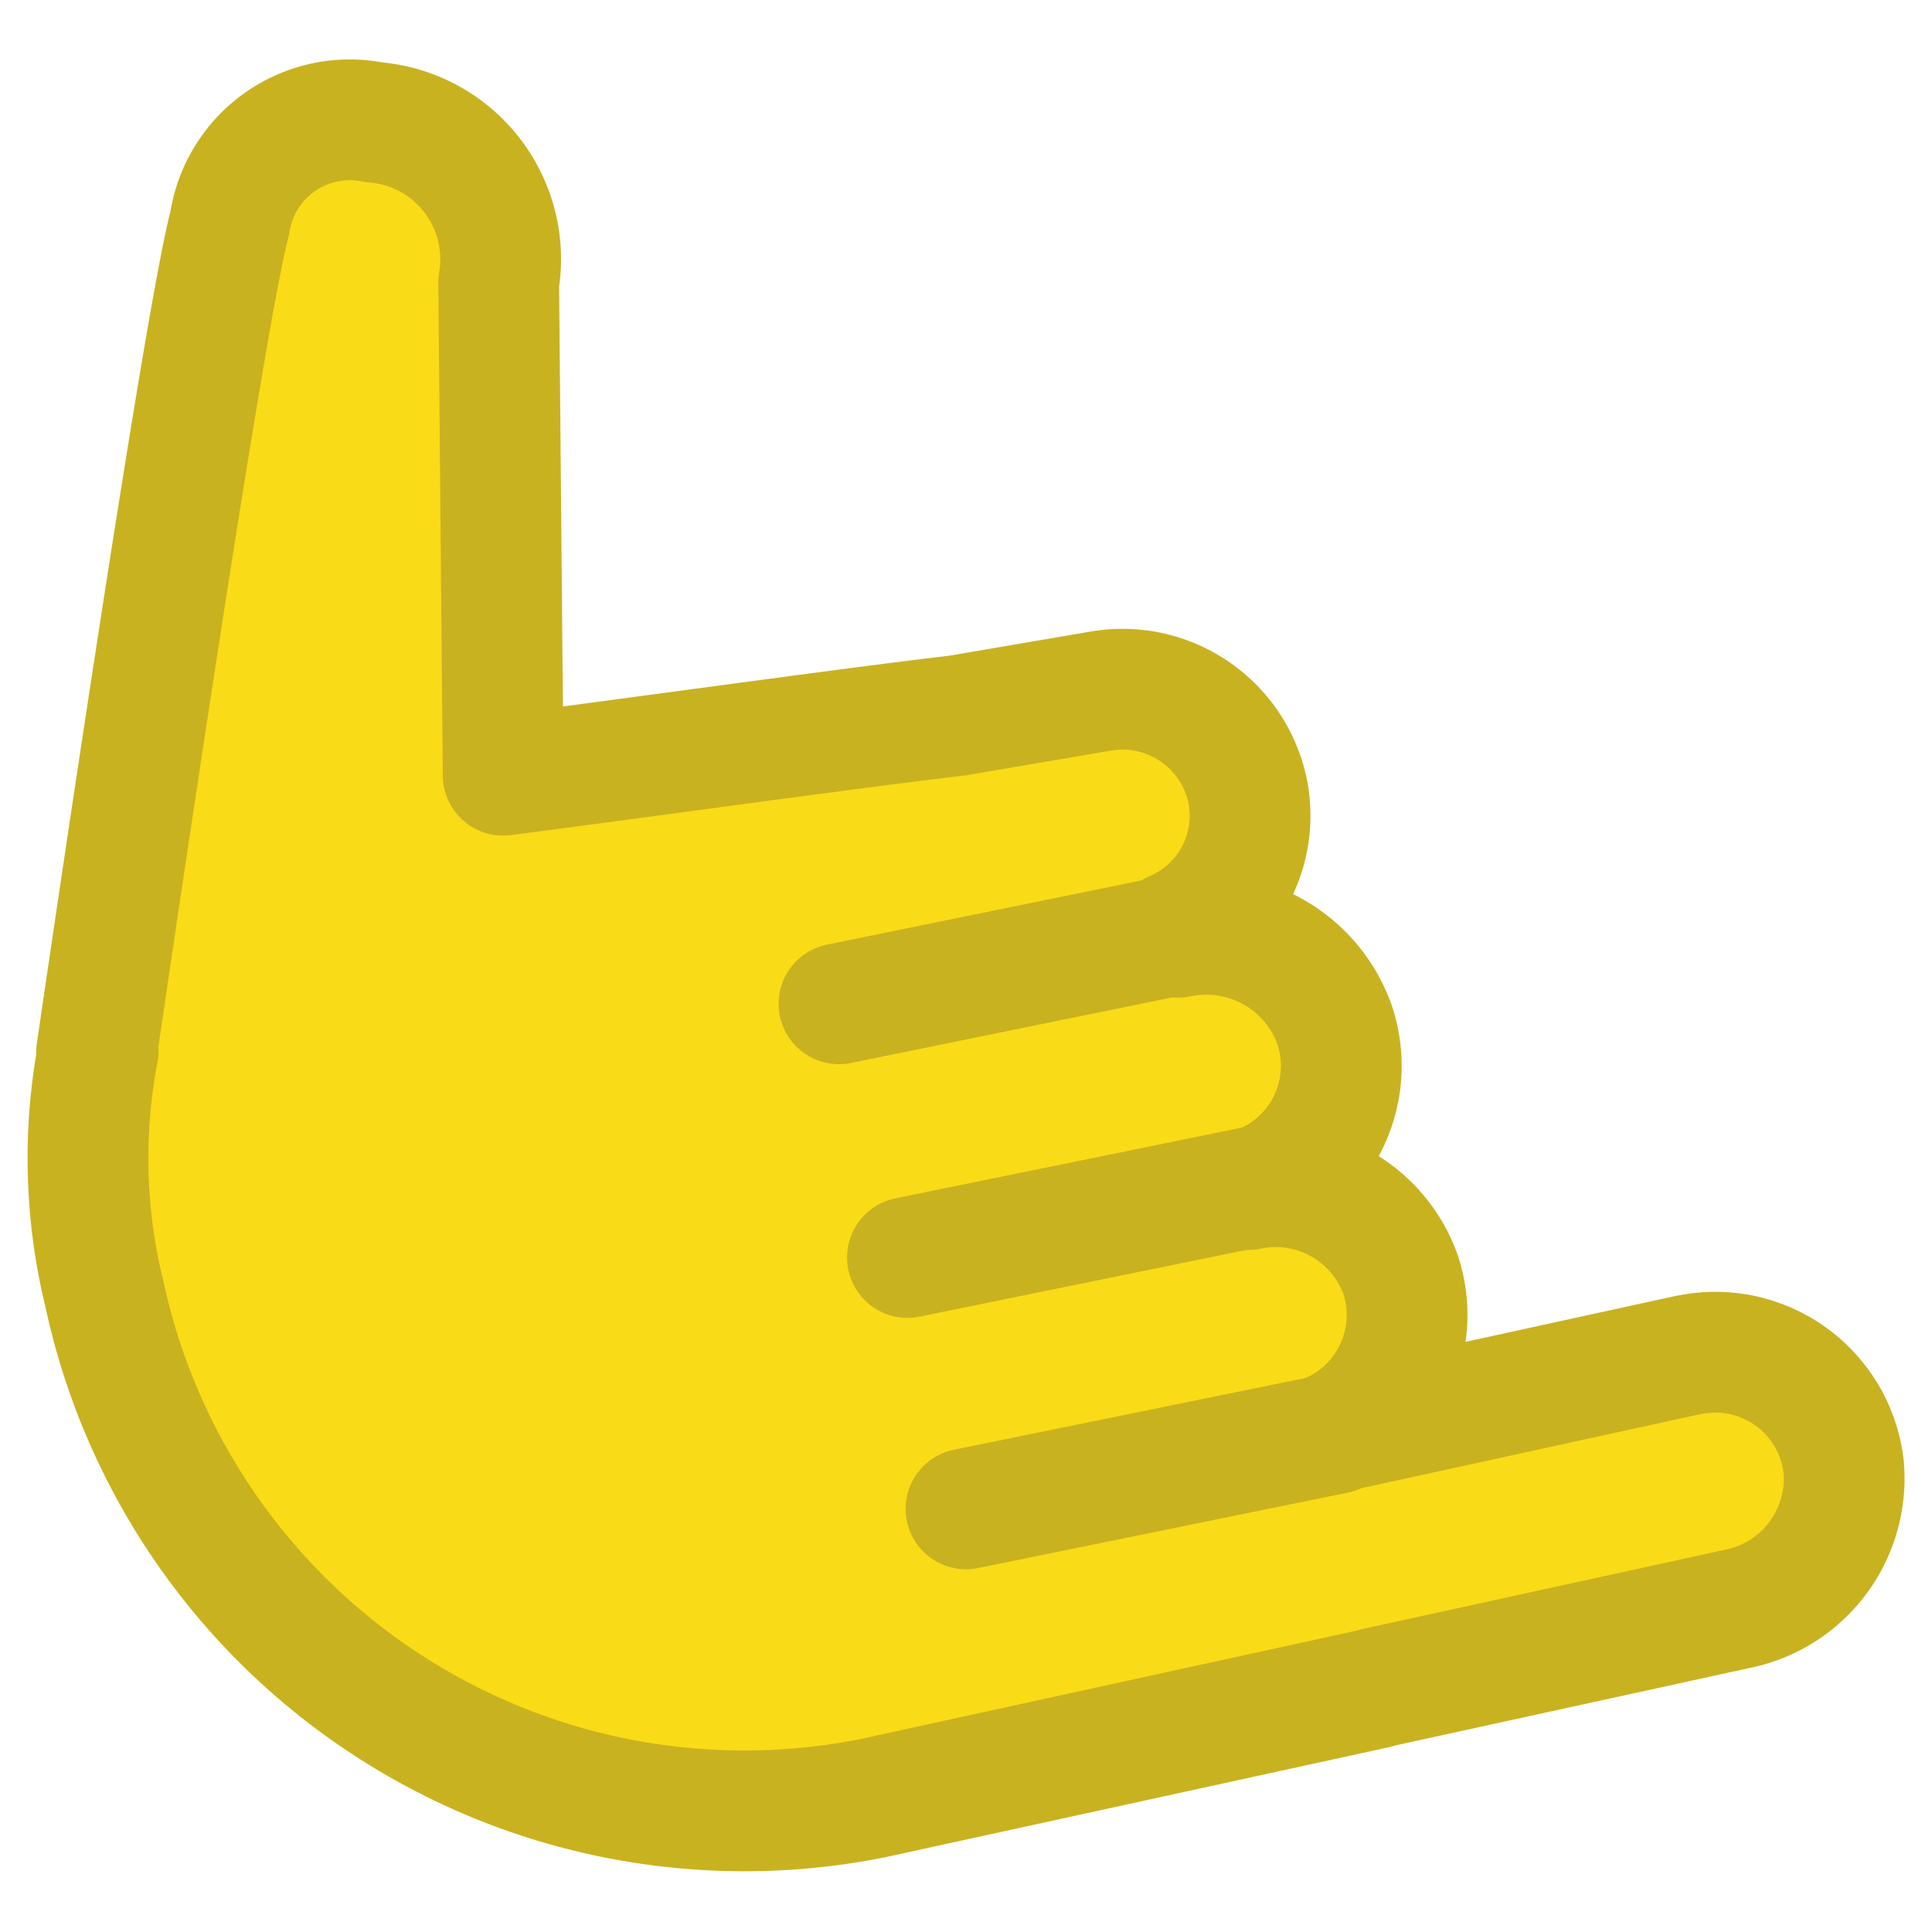 <svg xmlns="http://www.w3.org/2000/svg" viewBox="0 0 16 16"><g stroke="#c9b220" stroke-linejoin="round" stroke-linecap="round"><path d="m13.974 11.223l-2.961.647a1.07 1.07 0 0 0 .588 -1.309 1.098 1.098 0 0 0 -1.258 -.71 1.069 1.069 0 0 0 .713 -1.354 1.127 1.127 0 0 0 -1.298 -.735l-.036-.049a1.043 1.043 0 0 0 .611 -1.16 1.059 1.059 0 0 0 -1.216 -.83l-1.182.202c-.891.105-2.574.34-3.768.495l-.037-4.082a1.137 1.137 0 0 0 -1.03 -1.325 1.006 1.006 0 0 0 -1.198 .838c-.223.825-1.102 6.862-1.102 6.862l.013-.009a4.714 4.714 0 0 0 .052 2.014 5.421 5.421 0 0 0 6.366 4.173l4.165-.91v-.003l2.992-.654a1.101 1.101 0 0 0 .88 -1.18 1.07 1.07 0 0 0 -1.291 -.921" fill="#f9db17"/><g fill="none"><path d="m6.948 8.313l3.062-.625"/><path d="m7.515 10.414l3.062-.625"/><path d="m8 12.496l3.063-.625"/></g></g></svg>